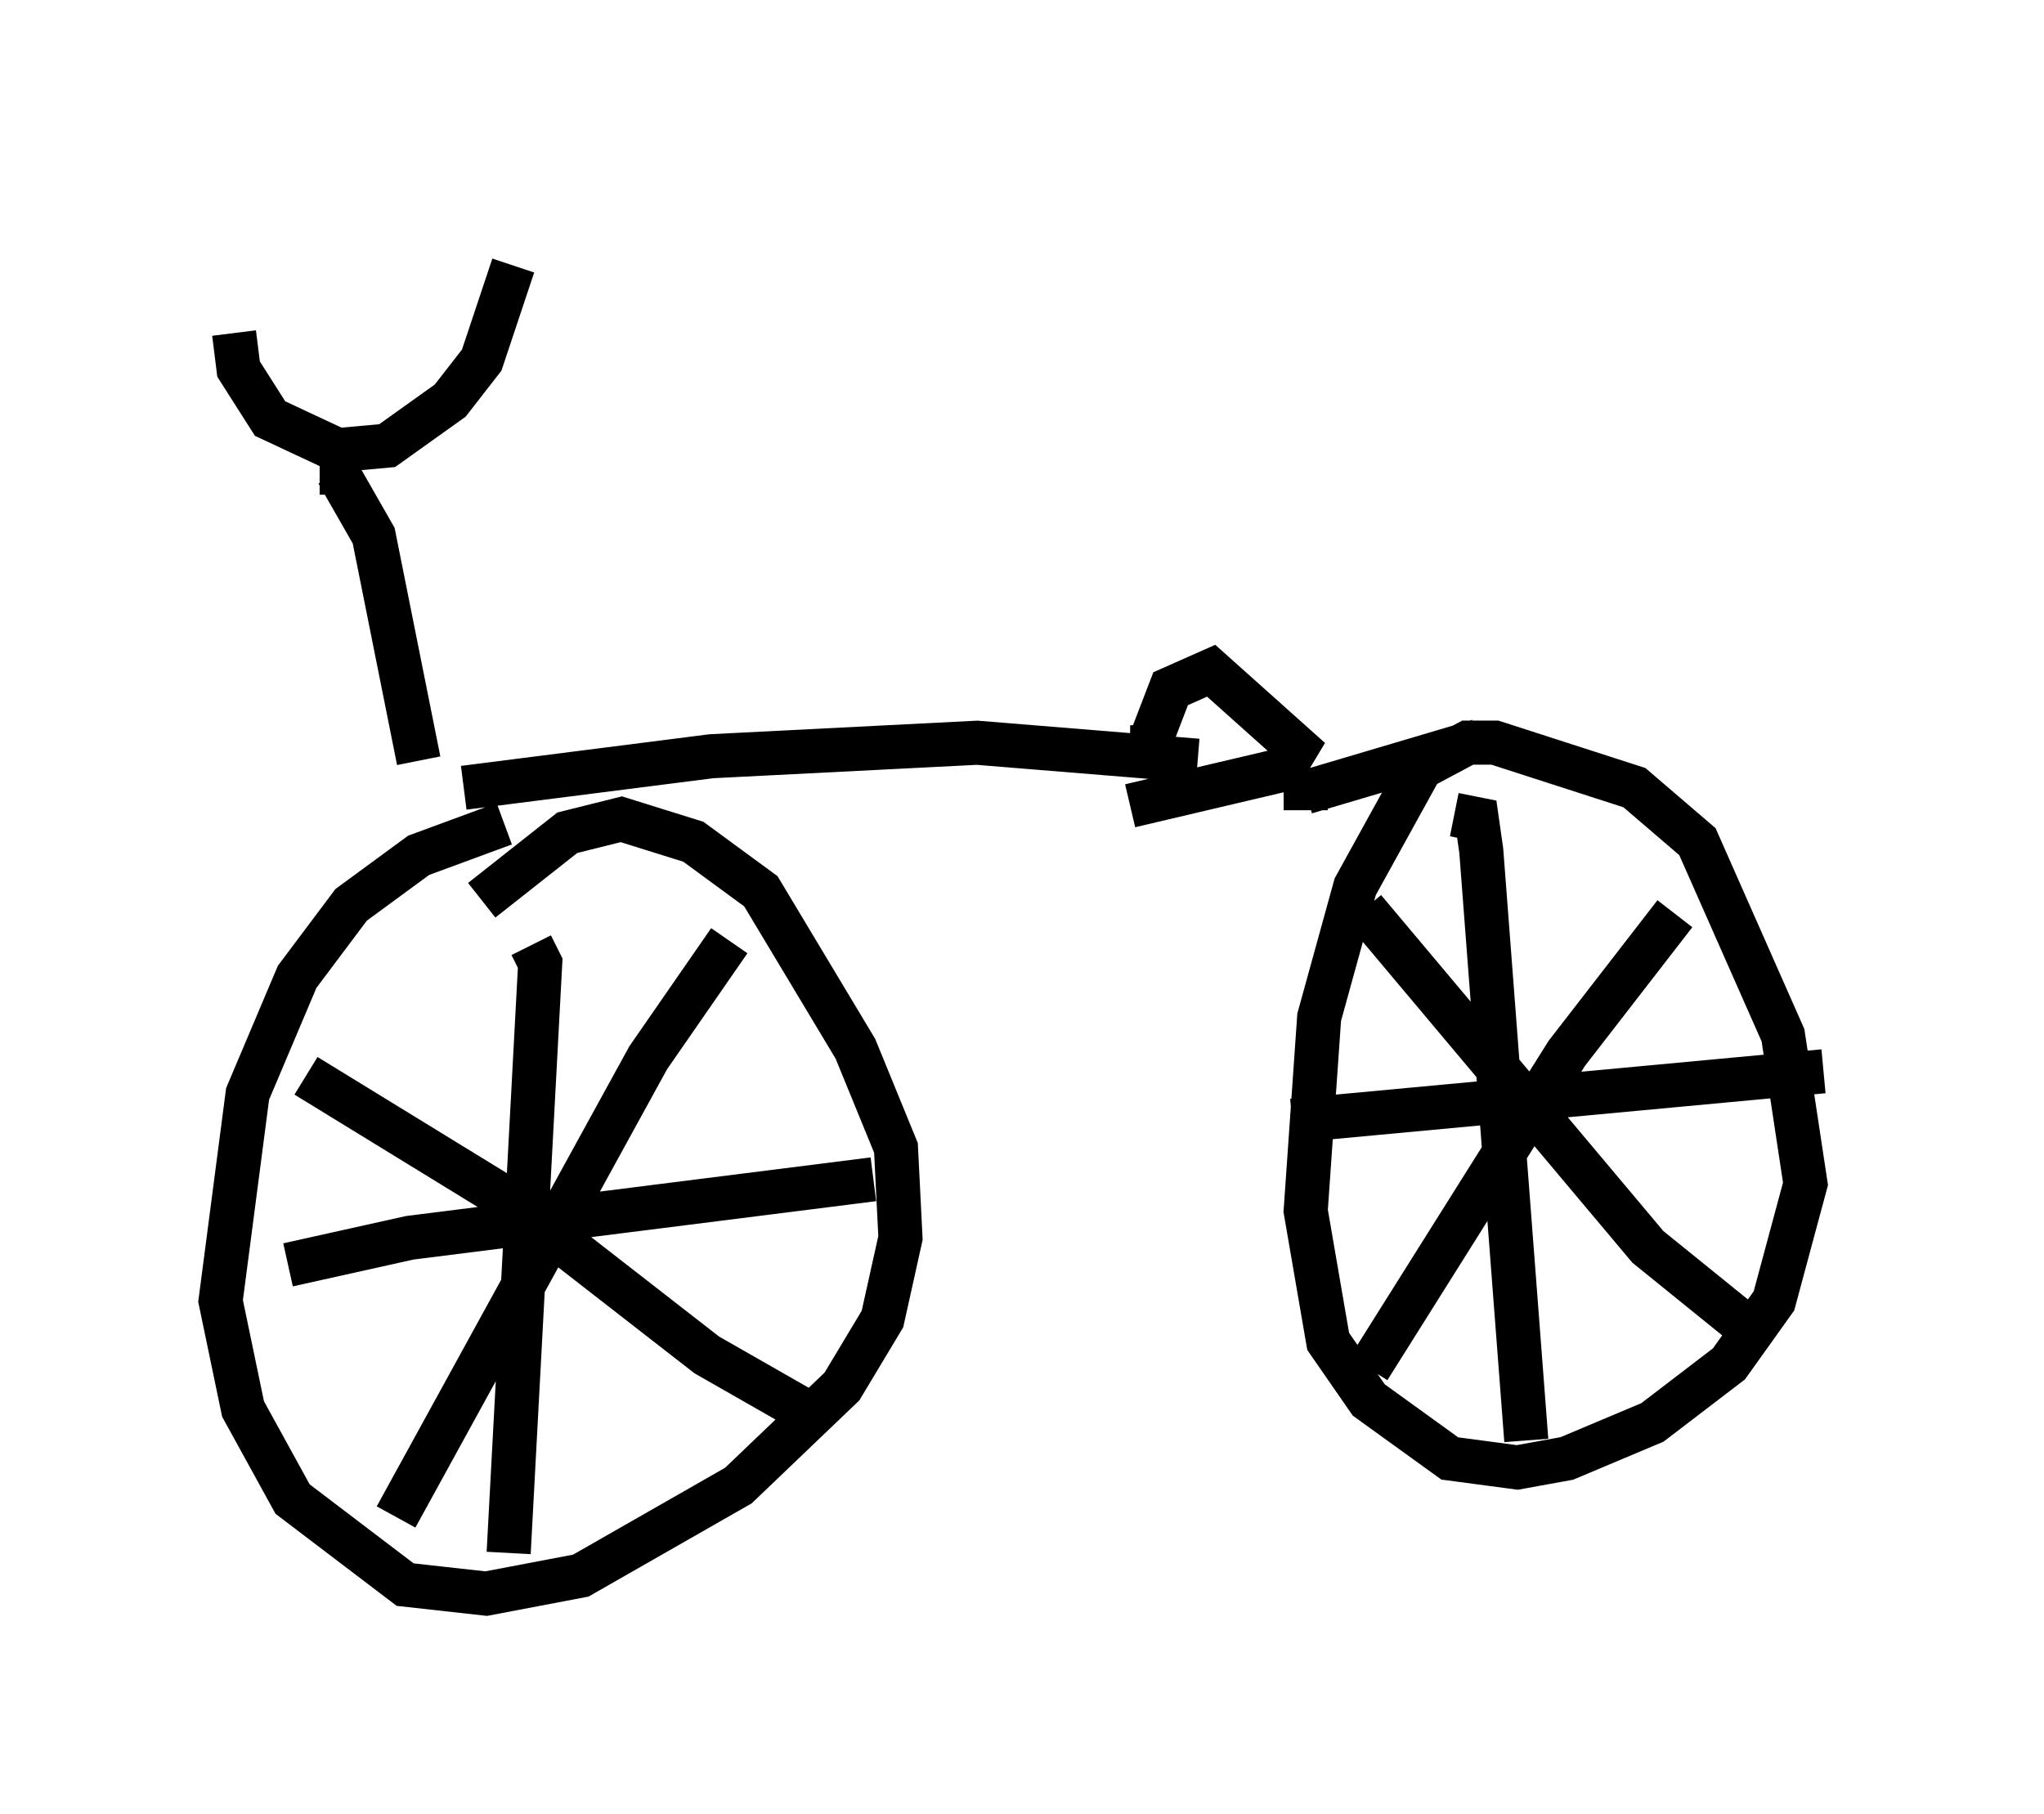 <?xml version="1.0" encoding="utf-8" ?>
<svg baseProfile="full" height="41.136" version="1.1" width="46.342" xmlns="http://www.w3.org/2000/svg" xmlns:ev="http://www.w3.org/2001/xml-events" xmlns:xlink="http://www.w3.org/1999/xlink"><defs /><rect fill="white" height="41.136" width="46.342" x="0" y="0" /><path d="M5.715, 5 m-0.408, 2.552 l0.102, 0.817 0.715, 1.123 l1.531, 0.715 1.123, -0.102 l1.429, -1.021 0.715, -0.919 l0.715, -2.144 m-4.39, 4.696 l0.408, 0.0 0.817, 1.429 l1.021, 5.104 m1.021, 0.613 l5.615, -0.715 6.023, -0.306 l5.002, 0.408 m-1.531, -0.306 l0.408, 0.0 0.51, -1.327 l0.919, -0.408 1.94, 1.735 l-0.306, 0.51 -3.471, 0.817 m-14.19, 0.408 l-1.94, 0.715 -1.531, 1.123 l-1.225, 1.633 -1.123, 2.654 l-0.613, 4.696 0.51, 2.45 l1.123, 2.042 2.552, 1.94 l1.838, 0.204 2.144, -0.408 l3.573, -2.042 2.348, -2.246 l0.919, -1.531 0.408, -1.838 l-0.102, -2.042 -0.919, -2.246 l-2.144, -3.573 -1.531, -1.123 l-1.633, -0.51 -1.225, 0.306 l-1.94, 1.531 m18.681, -2.042 l0.0, -0.408 2.756, -0.817 l-1.633, 2.96 -0.817, 2.96 l-0.306, 4.39 0.51, 2.96 l0.919, 1.327 1.838, 1.327 l1.531, 0.204 1.123, -0.204 l1.94, -0.817 1.735, -1.327 l1.021, -1.429 0.715, -2.654 l-0.51, -3.369 -1.94, -4.39 l-1.429, -1.225 -3.165, -1.021 l-0.613, 0.0 -1.531, 0.817 m1.225, 0.817 l0.51, 0.102 0.102, 0.715 l1.021, 13.373 m-5.308, -7.248 l12.046, -1.123 m-3.369, -3.573 l-2.45, 3.165 -4.492, 7.146 m-0.102, -10.413 l6.431, 7.656 2.144, 1.735 m-27.461, -8.575 l0.204, 0.408 -0.715, 13.373 m-5.002, -6.533 l2.756, -0.613 10.515, -1.327 m-3.267, -5.41 l-1.838, 2.654 -5.717, 10.413 m-2.042, -10.004 l4.492, 2.756 4.594, 3.573 l2.144, 1.225 " fill="none" stroke="black" stroke-width="1" /></svg>